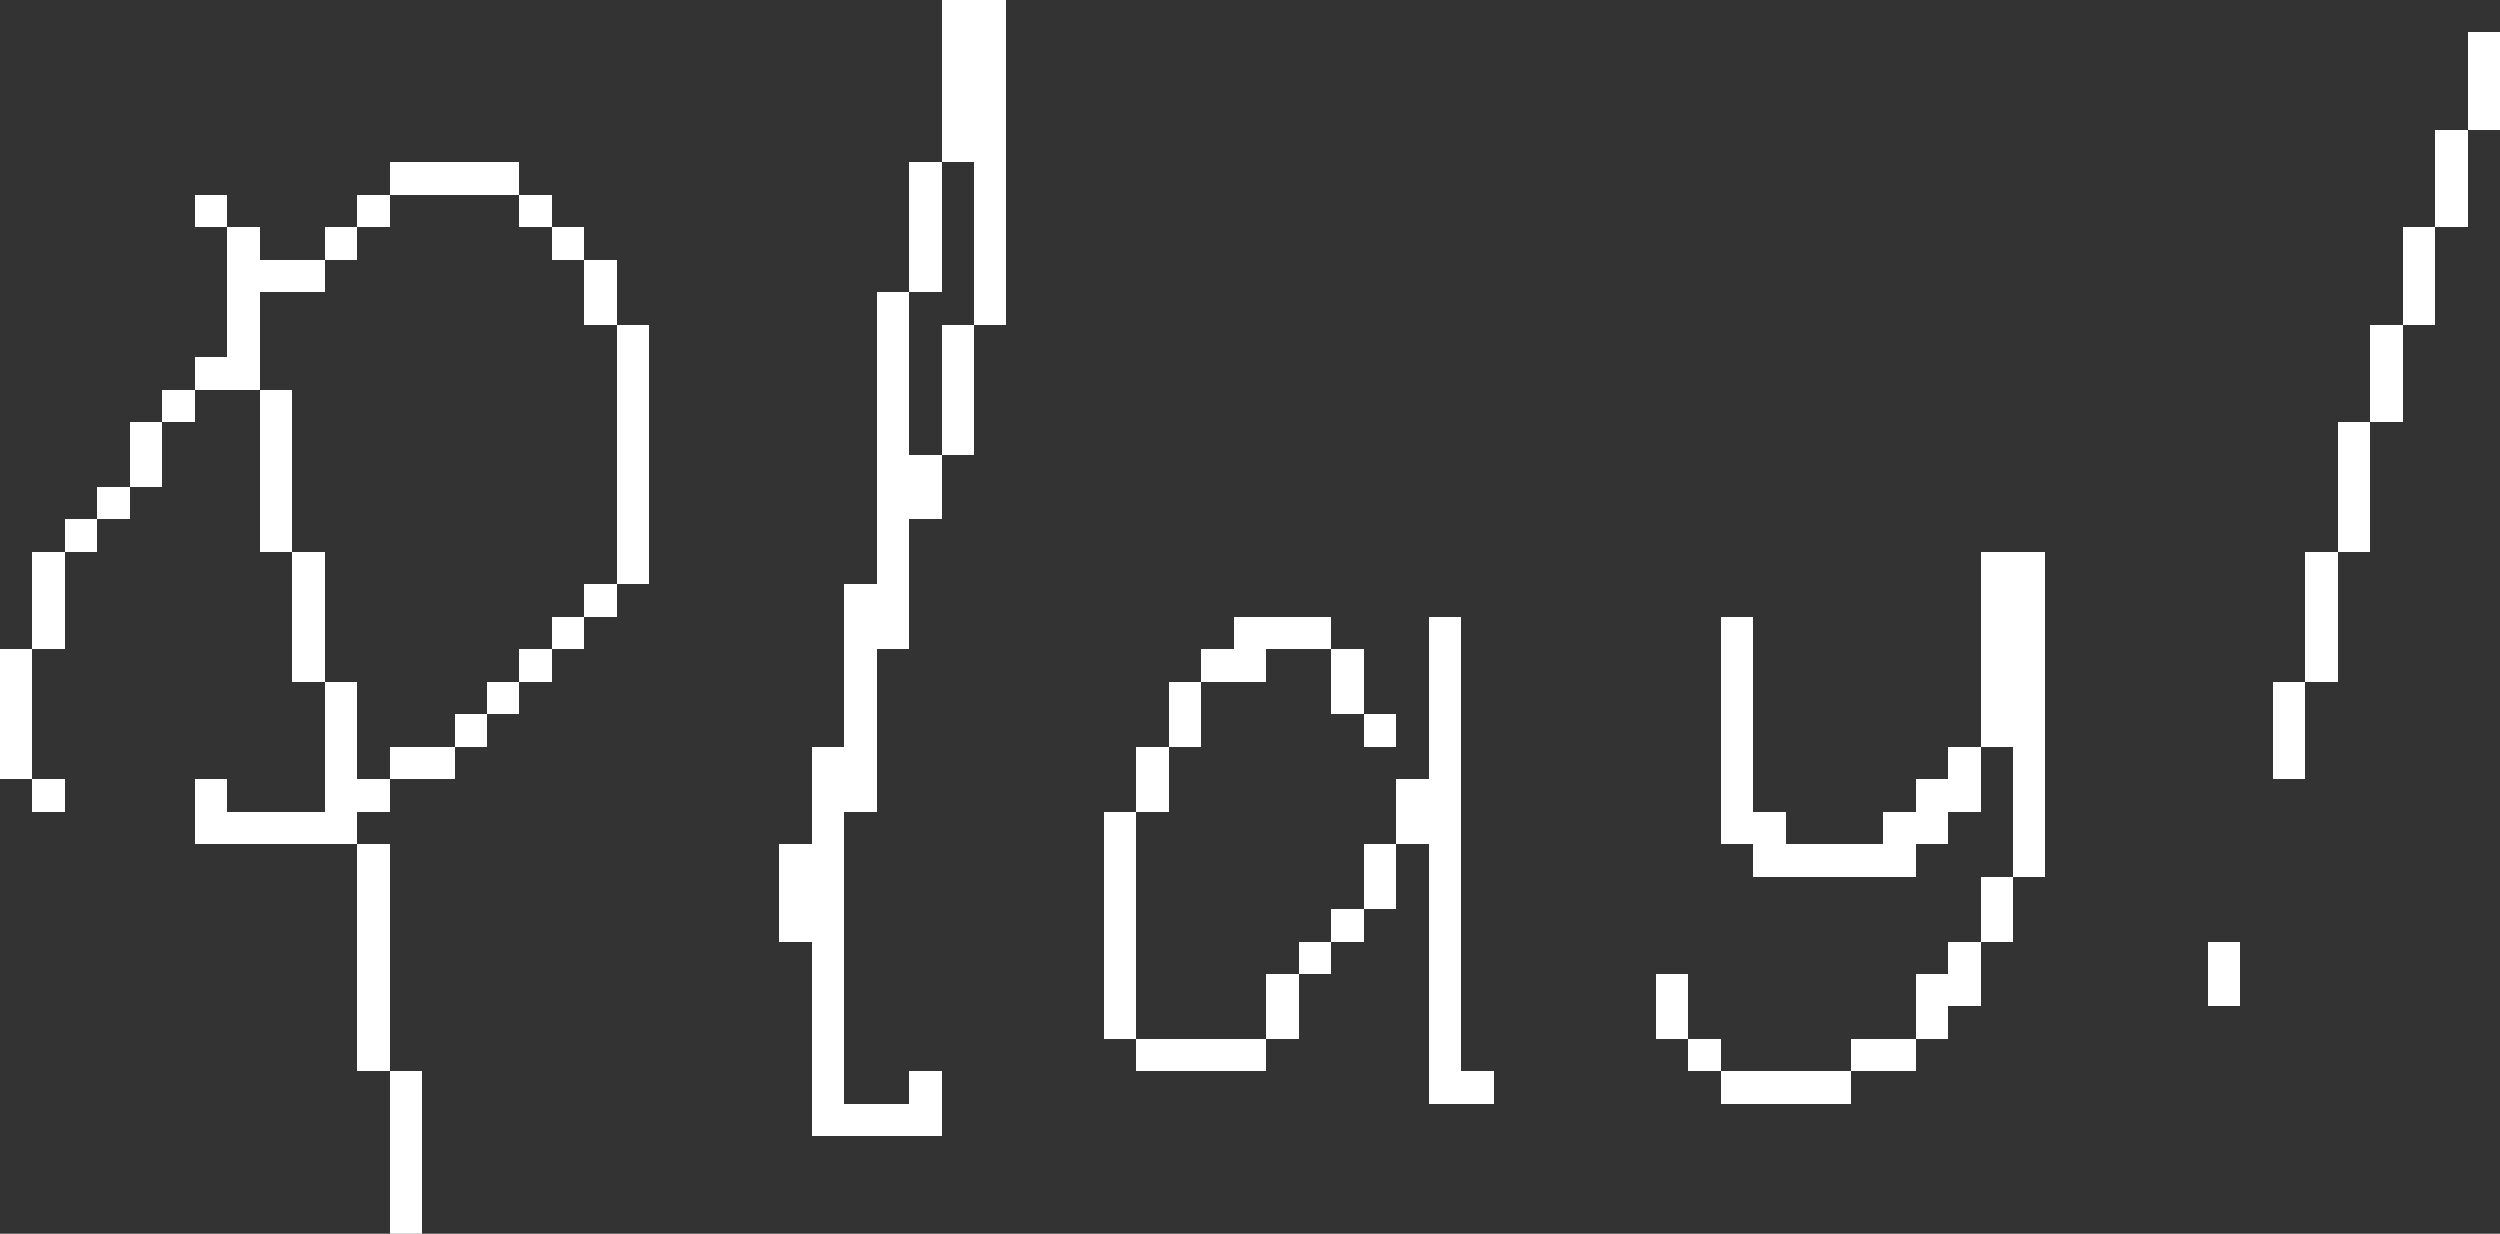 <?xml version="1.0" encoding="UTF-8" ?>
<svg version="1.1" width="770" height="380" xmlns="http://www.w3.org/2000/svg" shape-rendering="crispEdges">
<rect width="100%" height="100%" fill="#333333" stroke="none"/>
<rect x="290" y="0" width="10" height="10" fill="#FFFFFF" />
<rect x="300" y="0" width="10" height="10" fill="#FFFFFF" />
<rect x="290" y="10" width="10" height="10" fill="#FFFFFF" />
<rect x="300" y="10" width="10" height="10" fill="#FFFFFF" />
<rect x="760" y="10" width="10" height="10" fill="#FFFFFF" />
<rect x="290" y="20" width="10" height="10" fill="#FFFFFF" />
<rect x="300" y="20" width="10" height="10" fill="#FFFFFF" />
<rect x="760" y="20" width="10" height="10" fill="#FFFFFF" />
<rect x="290" y="30" width="10" height="10" fill="#FFFFFF" />
<rect x="300" y="30" width="10" height="10" fill="#FFFFFF" />
<rect x="760" y="30" width="10" height="10" fill="#FFFFFF" />
<rect x="290" y="40" width="10" height="10" fill="#FFFFFF" />
<rect x="300" y="40" width="10" height="10" fill="#FFFFFF" />
<rect x="750" y="40" width="10" height="10" fill="#FFFFFF" />
<rect x="120" y="50" width="10" height="10" fill="#FFFFFF" />
<rect x="130" y="50" width="10" height="10" fill="#FFFFFF" />
<rect x="140" y="50" width="10" height="10" fill="#FFFFFF" />
<rect x="150" y="50" width="10" height="10" fill="#FFFFFF" />
<rect x="280" y="50" width="10" height="10" fill="#FFFFFF" />
<rect x="300" y="50" width="10" height="10" fill="#FFFFFF" />
<rect x="750" y="50" width="10" height="10" fill="#FFFFFF" />
<rect x="60" y="60" width="10" height="10" fill="#FFFFFF" />
<rect x="110" y="60" width="10" height="10" fill="#FFFFFF" />
<rect x="160" y="60" width="10" height="10" fill="#FFFFFF" />
<rect x="280" y="60" width="10" height="10" fill="#FFFFFF" />
<rect x="300" y="60" width="10" height="10" fill="#FFFFFF" />
<rect x="750" y="60" width="10" height="10" fill="#FFFFFF" />
<rect x="70" y="70" width="10" height="10" fill="#FFFFFF" />
<rect x="100" y="70" width="10" height="10" fill="#FFFFFF" />
<rect x="170" y="70" width="10" height="10" fill="#FFFFFF" />
<rect x="280" y="70" width="10" height="10" fill="#FFFFFF" />
<rect x="300" y="70" width="10" height="10" fill="#FFFFFF" />
<rect x="740" y="70" width="10" height="10" fill="#FFFFFF" />
<rect x="70" y="80" width="10" height="10" fill="#FFFFFF" />
<rect x="80" y="80" width="10" height="10" fill="#FFFFFF" />
<rect x="90" y="80" width="10" height="10" fill="#FFFFFF" />
<rect x="180" y="80" width="10" height="10" fill="#FFFFFF" />
<rect x="280" y="80" width="10" height="10" fill="#FFFFFF" />
<rect x="300" y="80" width="10" height="10" fill="#FFFFFF" />
<rect x="740" y="80" width="10" height="10" fill="#FFFFFF" />
<rect x="70" y="90" width="10" height="10" fill="#FFFFFF" />
<rect x="180" y="90" width="10" height="10" fill="#FFFFFF" />
<rect x="270" y="90" width="10" height="10" fill="#FFFFFF" />
<rect x="300" y="90" width="10" height="10" fill="#FFFFFF" />
<rect x="740" y="90" width="10" height="10" fill="#FFFFFF" />
<rect x="70" y="100" width="10" height="10" fill="#FFFFFF" />
<rect x="190" y="100" width="10" height="10" fill="#FFFFFF" />
<rect x="270" y="100" width="10" height="10" fill="#FFFFFF" />
<rect x="290" y="100" width="10" height="10" fill="#FFFFFF" />
<rect x="730" y="100" width="10" height="10" fill="#FFFFFF" />
<rect x="60" y="110" width="10" height="10" fill="#FFFFFF" />
<rect x="70" y="110" width="10" height="10" fill="#FFFFFF" />
<rect x="190" y="110" width="10" height="10" fill="#FFFFFF" />
<rect x="270" y="110" width="10" height="10" fill="#FFFFFF" />
<rect x="290" y="110" width="10" height="10" fill="#FFFFFF" />
<rect x="730" y="110" width="10" height="10" fill="#FFFFFF" />
<rect x="50" y="120" width="10" height="10" fill="#FFFFFF" />
<rect x="80" y="120" width="10" height="10" fill="#FFFFFF" />
<rect x="190" y="120" width="10" height="10" fill="#FFFFFF" />
<rect x="270" y="120" width="10" height="10" fill="#FFFFFF" />
<rect x="290" y="120" width="10" height="10" fill="#FFFFFF" />
<rect x="730" y="120" width="10" height="10" fill="#FFFFFF" />
<rect x="40" y="130" width="10" height="10" fill="#FFFFFF" />
<rect x="80" y="130" width="10" height="10" fill="#FFFFFF" />
<rect x="190" y="130" width="10" height="10" fill="#FFFFFF" />
<rect x="270" y="130" width="10" height="10" fill="#FFFFFF" />
<rect x="290" y="130" width="10" height="10" fill="#FFFFFF" />
<rect x="720" y="130" width="10" height="10" fill="#FFFFFF" />
<rect x="40" y="140" width="10" height="10" fill="#FFFFFF" />
<rect x="80" y="140" width="10" height="10" fill="#FFFFFF" />
<rect x="190" y="140" width="10" height="10" fill="#FFFFFF" />
<rect x="270" y="140" width="10" height="10" fill="#FFFFFF" />
<rect x="280" y="140" width="10" height="10" fill="#FFFFFF" />
<rect x="720" y="140" width="10" height="10" fill="#FFFFFF" />
<rect x="30" y="150" width="10" height="10" fill="#FFFFFF" />
<rect x="80" y="150" width="10" height="10" fill="#FFFFFF" />
<rect x="190" y="150" width="10" height="10" fill="#FFFFFF" />
<rect x="270" y="150" width="10" height="10" fill="#FFFFFF" />
<rect x="280" y="150" width="10" height="10" fill="#FFFFFF" />
<rect x="720" y="150" width="10" height="10" fill="#FFFFFF" />
<rect x="20" y="160" width="10" height="10" fill="#FFFFFF" />
<rect x="80" y="160" width="10" height="10" fill="#FFFFFF" />
<rect x="190" y="160" width="10" height="10" fill="#FFFFFF" />
<rect x="270" y="160" width="10" height="10" fill="#FFFFFF" />
<rect x="720" y="160" width="10" height="10" fill="#FFFFFF" />
<rect x="10" y="170" width="10" height="10" fill="#FFFFFF" />
<rect x="90" y="170" width="10" height="10" fill="#FFFFFF" />
<rect x="190" y="170" width="10" height="10" fill="#FFFFFF" />
<rect x="270" y="170" width="10" height="10" fill="#FFFFFF" />
<rect x="610" y="170" width="10" height="10" fill="#FFFFFF" />
<rect x="620" y="170" width="10" height="10" fill="#FFFFFF" />
<rect x="710" y="170" width="10" height="10" fill="#FFFFFF" />
<rect x="10" y="180" width="10" height="10" fill="#FFFFFF" />
<rect x="90" y="180" width="10" height="10" fill="#FFFFFF" />
<rect x="180" y="180" width="10" height="10" fill="#FFFFFF" />
<rect x="260" y="180" width="10" height="10" fill="#FFFFFF" />
<rect x="270" y="180" width="10" height="10" fill="#FFFFFF" />
<rect x="610" y="180" width="10" height="10" fill="#FFFFFF" />
<rect x="620" y="180" width="10" height="10" fill="#FFFFFF" />
<rect x="710" y="180" width="10" height="10" fill="#FFFFFF" />
<rect x="10" y="190" width="10" height="10" fill="#FFFFFF" />
<rect x="90" y="190" width="10" height="10" fill="#FFFFFF" />
<rect x="170" y="190" width="10" height="10" fill="#FFFFFF" />
<rect x="260" y="190" width="10" height="10" fill="#FFFFFF" />
<rect x="270" y="190" width="10" height="10" fill="#FFFFFF" />
<rect x="380" y="190" width="10" height="10" fill="#FFFFFF" />
<rect x="390" y="190" width="10" height="10" fill="#FFFFFF" />
<rect x="400" y="190" width="10" height="10" fill="#FFFFFF" />
<rect x="440" y="190" width="10" height="10" fill="#FFFFFF" />
<rect x="530" y="190" width="10" height="10" fill="#FFFFFF" />
<rect x="610" y="190" width="10" height="10" fill="#FFFFFF" />
<rect x="620" y="190" width="10" height="10" fill="#FFFFFF" />
<rect x="710" y="190" width="10" height="10" fill="#FFFFFF" />
<rect x="0" y="200" width="10" height="10" fill="#FFFFFF" />
<rect x="90" y="200" width="10" height="10" fill="#FFFFFF" />
<rect x="160" y="200" width="10" height="10" fill="#FFFFFF" />
<rect x="260" y="200" width="10" height="10" fill="#FFFFFF" />
<rect x="370" y="200" width="10" height="10" fill="#FFFFFF" />
<rect x="380" y="200" width="10" height="10" fill="#FFFFFF" />
<rect x="410" y="200" width="10" height="10" fill="#FFFFFF" />
<rect x="440" y="200" width="10" height="10" fill="#FFFFFF" />
<rect x="530" y="200" width="10" height="10" fill="#FFFFFF" />
<rect x="610" y="200" width="10" height="10" fill="#FFFFFF" />
<rect x="620" y="200" width="10" height="10" fill="#FFFFFF" />
<rect x="710" y="200" width="10" height="10" fill="#FFFFFF" />
<rect x="0" y="210" width="10" height="10" fill="#FFFFFF" />
<rect x="100" y="210" width="10" height="10" fill="#FFFFFF" />
<rect x="150" y="210" width="10" height="10" fill="#FFFFFF" />
<rect x="260" y="210" width="10" height="10" fill="#FFFFFF" />
<rect x="360" y="210" width="10" height="10" fill="#FFFFFF" />
<rect x="410" y="210" width="10" height="10" fill="#FFFFFF" />
<rect x="440" y="210" width="10" height="10" fill="#FFFFFF" />
<rect x="530" y="210" width="10" height="10" fill="#FFFFFF" />
<rect x="610" y="210" width="10" height="10" fill="#FFFFFF" />
<rect x="620" y="210" width="10" height="10" fill="#FFFFFF" />
<rect x="700" y="210" width="10" height="10" fill="#FFFFFF" />
<rect x="0" y="220" width="10" height="10" fill="#FFFFFF" />
<rect x="100" y="220" width="10" height="10" fill="#FFFFFF" />
<rect x="140" y="220" width="10" height="10" fill="#FFFFFF" />
<rect x="260" y="220" width="10" height="10" fill="#FFFFFF" />
<rect x="360" y="220" width="10" height="10" fill="#FFFFFF" />
<rect x="420" y="220" width="10" height="10" fill="#FFFFFF" />
<rect x="440" y="220" width="10" height="10" fill="#FFFFFF" />
<rect x="530" y="220" width="10" height="10" fill="#FFFFFF" />
<rect x="610" y="220" width="10" height="10" fill="#FFFFFF" />
<rect x="620" y="220" width="10" height="10" fill="#FFFFFF" />
<rect x="700" y="220" width="10" height="10" fill="#FFFFFF" />
<rect x="0" y="230" width="10" height="10" fill="#FFFFFF" />
<rect x="100" y="230" width="10" height="10" fill="#FFFFFF" />
<rect x="120" y="230" width="10" height="10" fill="#FFFFFF" />
<rect x="130" y="230" width="10" height="10" fill="#FFFFFF" />
<rect x="250" y="230" width="10" height="10" fill="#FFFFFF" />
<rect x="260" y="230" width="10" height="10" fill="#FFFFFF" />
<rect x="350" y="230" width="10" height="10" fill="#FFFFFF" />
<rect x="440" y="230" width="10" height="10" fill="#FFFFFF" />
<rect x="530" y="230" width="10" height="10" fill="#FFFFFF" />
<rect x="600" y="230" width="10" height="10" fill="#FFFFFF" />
<rect x="620" y="230" width="10" height="10" fill="#FFFFFF" />
<rect x="700" y="230" width="10" height="10" fill="#FFFFFF" />
<rect x="10" y="240" width="10" height="10" fill="#FFFFFF" />
<rect x="60" y="240" width="10" height="10" fill="#FFFFFF" />
<rect x="100" y="240" width="10" height="10" fill="#FFFFFF" />
<rect x="110" y="240" width="10" height="10" fill="#FFFFFF" />
<rect x="250" y="240" width="10" height="10" fill="#FFFFFF" />
<rect x="260" y="240" width="10" height="10" fill="#FFFFFF" />
<rect x="350" y="240" width="10" height="10" fill="#FFFFFF" />
<rect x="430" y="240" width="10" height="10" fill="#FFFFFF" />
<rect x="440" y="240" width="10" height="10" fill="#FFFFFF" />
<rect x="530" y="240" width="10" height="10" fill="#FFFFFF" />
<rect x="590" y="240" width="10" height="10" fill="#FFFFFF" />
<rect x="600" y="240" width="10" height="10" fill="#FFFFFF" />
<rect x="620" y="240" width="10" height="10" fill="#FFFFFF" />
<rect x="60" y="250" width="10" height="10" fill="#FFFFFF" />
<rect x="70" y="250" width="10" height="10" fill="#FFFFFF" />
<rect x="80" y="250" width="10" height="10" fill="#FFFFFF" />
<rect x="90" y="250" width="10" height="10" fill="#FFFFFF" />
<rect x="100" y="250" width="10" height="10" fill="#FFFFFF" />
<rect x="250" y="250" width="10" height="10" fill="#FFFFFF" />
<rect x="340" y="250" width="10" height="10" fill="#FFFFFF" />
<rect x="430" y="250" width="10" height="10" fill="#FFFFFF" />
<rect x="440" y="250" width="10" height="10" fill="#FFFFFF" />
<rect x="530" y="250" width="10" height="10" fill="#FFFFFF" />
<rect x="540" y="250" width="10" height="10" fill="#FFFFFF" />
<rect x="580" y="250" width="10" height="10" fill="#FFFFFF" />
<rect x="590" y="250" width="10" height="10" fill="#FFFFFF" />
<rect x="620" y="250" width="10" height="10" fill="#FFFFFF" />
<rect x="110" y="260" width="10" height="10" fill="#FFFFFF" />
<rect x="240" y="260" width="10" height="10" fill="#FFFFFF" />
<rect x="250" y="260" width="10" height="10" fill="#FFFFFF" />
<rect x="340" y="260" width="10" height="10" fill="#FFFFFF" />
<rect x="420" y="260" width="10" height="10" fill="#FFFFFF" />
<rect x="440" y="260" width="10" height="10" fill="#FFFFFF" />
<rect x="540" y="260" width="10" height="10" fill="#FFFFFF" />
<rect x="550" y="260" width="10" height="10" fill="#FFFFFF" />
<rect x="560" y="260" width="10" height="10" fill="#FFFFFF" />
<rect x="570" y="260" width="10" height="10" fill="#FFFFFF" />
<rect x="580" y="260" width="10" height="10" fill="#FFFFFF" />
<rect x="620" y="260" width="10" height="10" fill="#FFFFFF" />
<rect x="110" y="270" width="10" height="10" fill="#FFFFFF" />
<rect x="240" y="270" width="10" height="10" fill="#FFFFFF" />
<rect x="250" y="270" width="10" height="10" fill="#FFFFFF" />
<rect x="340" y="270" width="10" height="10" fill="#FFFFFF" />
<rect x="420" y="270" width="10" height="10" fill="#FFFFFF" />
<rect x="440" y="270" width="10" height="10" fill="#FFFFFF" />
<rect x="610" y="270" width="10" height="10" fill="#FFFFFF" />
<rect x="110" y="280" width="10" height="10" fill="#FFFFFF" />
<rect x="240" y="280" width="10" height="10" fill="#FFFFFF" />
<rect x="250" y="280" width="10" height="10" fill="#FFFFFF" />
<rect x="340" y="280" width="10" height="10" fill="#FFFFFF" />
<rect x="410" y="280" width="10" height="10" fill="#FFFFFF" />
<rect x="440" y="280" width="10" height="10" fill="#FFFFFF" />
<rect x="610" y="280" width="10" height="10" fill="#FFFFFF" />
<rect x="110" y="290" width="10" height="10" fill="#FFFFFF" />
<rect x="250" y="290" width="10" height="10" fill="#FFFFFF" />
<rect x="340" y="290" width="10" height="10" fill="#FFFFFF" />
<rect x="400" y="290" width="10" height="10" fill="#FFFFFF" />
<rect x="440" y="290" width="10" height="10" fill="#FFFFFF" />
<rect x="600" y="290" width="10" height="10" fill="#FFFFFF" />
<rect x="680" y="290" width="10" height="10" fill="#FFFFFF" />
<rect x="110" y="300" width="10" height="10" fill="#FFFFFF" />
<rect x="250" y="300" width="10" height="10" fill="#FFFFFF" />
<rect x="340" y="300" width="10" height="10" fill="#FFFFFF" />
<rect x="390" y="300" width="10" height="10" fill="#FFFFFF" />
<rect x="440" y="300" width="10" height="10" fill="#FFFFFF" />
<rect x="510" y="300" width="10" height="10" fill="#FFFFFF" />
<rect x="590" y="300" width="10" height="10" fill="#FFFFFF" />
<rect x="600" y="300" width="10" height="10" fill="#FFFFFF" />
<rect x="680" y="300" width="10" height="10" fill="#FFFFFF" />
<rect x="110" y="310" width="10" height="10" fill="#FFFFFF" />
<rect x="250" y="310" width="10" height="10" fill="#FFFFFF" />
<rect x="340" y="310" width="10" height="10" fill="#FFFFFF" />
<rect x="390" y="310" width="10" height="10" fill="#FFFFFF" />
<rect x="440" y="310" width="10" height="10" fill="#FFFFFF" />
<rect x="510" y="310" width="10" height="10" fill="#FFFFFF" />
<rect x="590" y="310" width="10" height="10" fill="#FFFFFF" />
<rect x="110" y="320" width="10" height="10" fill="#FFFFFF" />
<rect x="250" y="320" width="10" height="10" fill="#FFFFFF" />
<rect x="350" y="320" width="10" height="10" fill="#FFFFFF" />
<rect x="360" y="320" width="10" height="10" fill="#FFFFFF" />
<rect x="370" y="320" width="10" height="10" fill="#FFFFFF" />
<rect x="380" y="320" width="10" height="10" fill="#FFFFFF" />
<rect x="440" y="320" width="10" height="10" fill="#FFFFFF" />
<rect x="520" y="320" width="10" height="10" fill="#FFFFFF" />
<rect x="570" y="320" width="10" height="10" fill="#FFFFFF" />
<rect x="580" y="320" width="10" height="10" fill="#FFFFFF" />
<rect x="120" y="330" width="10" height="10" fill="#FFFFFF" />
<rect x="250" y="330" width="10" height="10" fill="#FFFFFF" />
<rect x="280" y="330" width="10" height="10" fill="#FFFFFF" />
<rect x="440" y="330" width="10" height="10" fill="#FFFFFF" />
<rect x="450" y="330" width="10" height="10" fill="#FFFFFF" />
<rect x="530" y="330" width="10" height="10" fill="#FFFFFF" />
<rect x="540" y="330" width="10" height="10" fill="#FFFFFF" />
<rect x="550" y="330" width="10" height="10" fill="#FFFFFF" />
<rect x="560" y="330" width="10" height="10" fill="#FFFFFF" />
<rect x="120" y="340" width="10" height="10" fill="#FFFFFF" />
<rect x="250" y="340" width="10" height="10" fill="#FFFFFF" />
<rect x="260" y="340" width="10" height="10" fill="#FFFFFF" />
<rect x="270" y="340" width="10" height="10" fill="#FFFFFF" />
<rect x="280" y="340" width="10" height="10" fill="#FFFFFF" />
<rect x="120" y="350" width="10" height="10" fill="#FFFFFF" />
<rect x="120" y="360" width="10" height="10" fill="#FFFFFF" />
<rect x="120" y="370" width="10" height="10" fill="#FFFFFF" />
</svg>